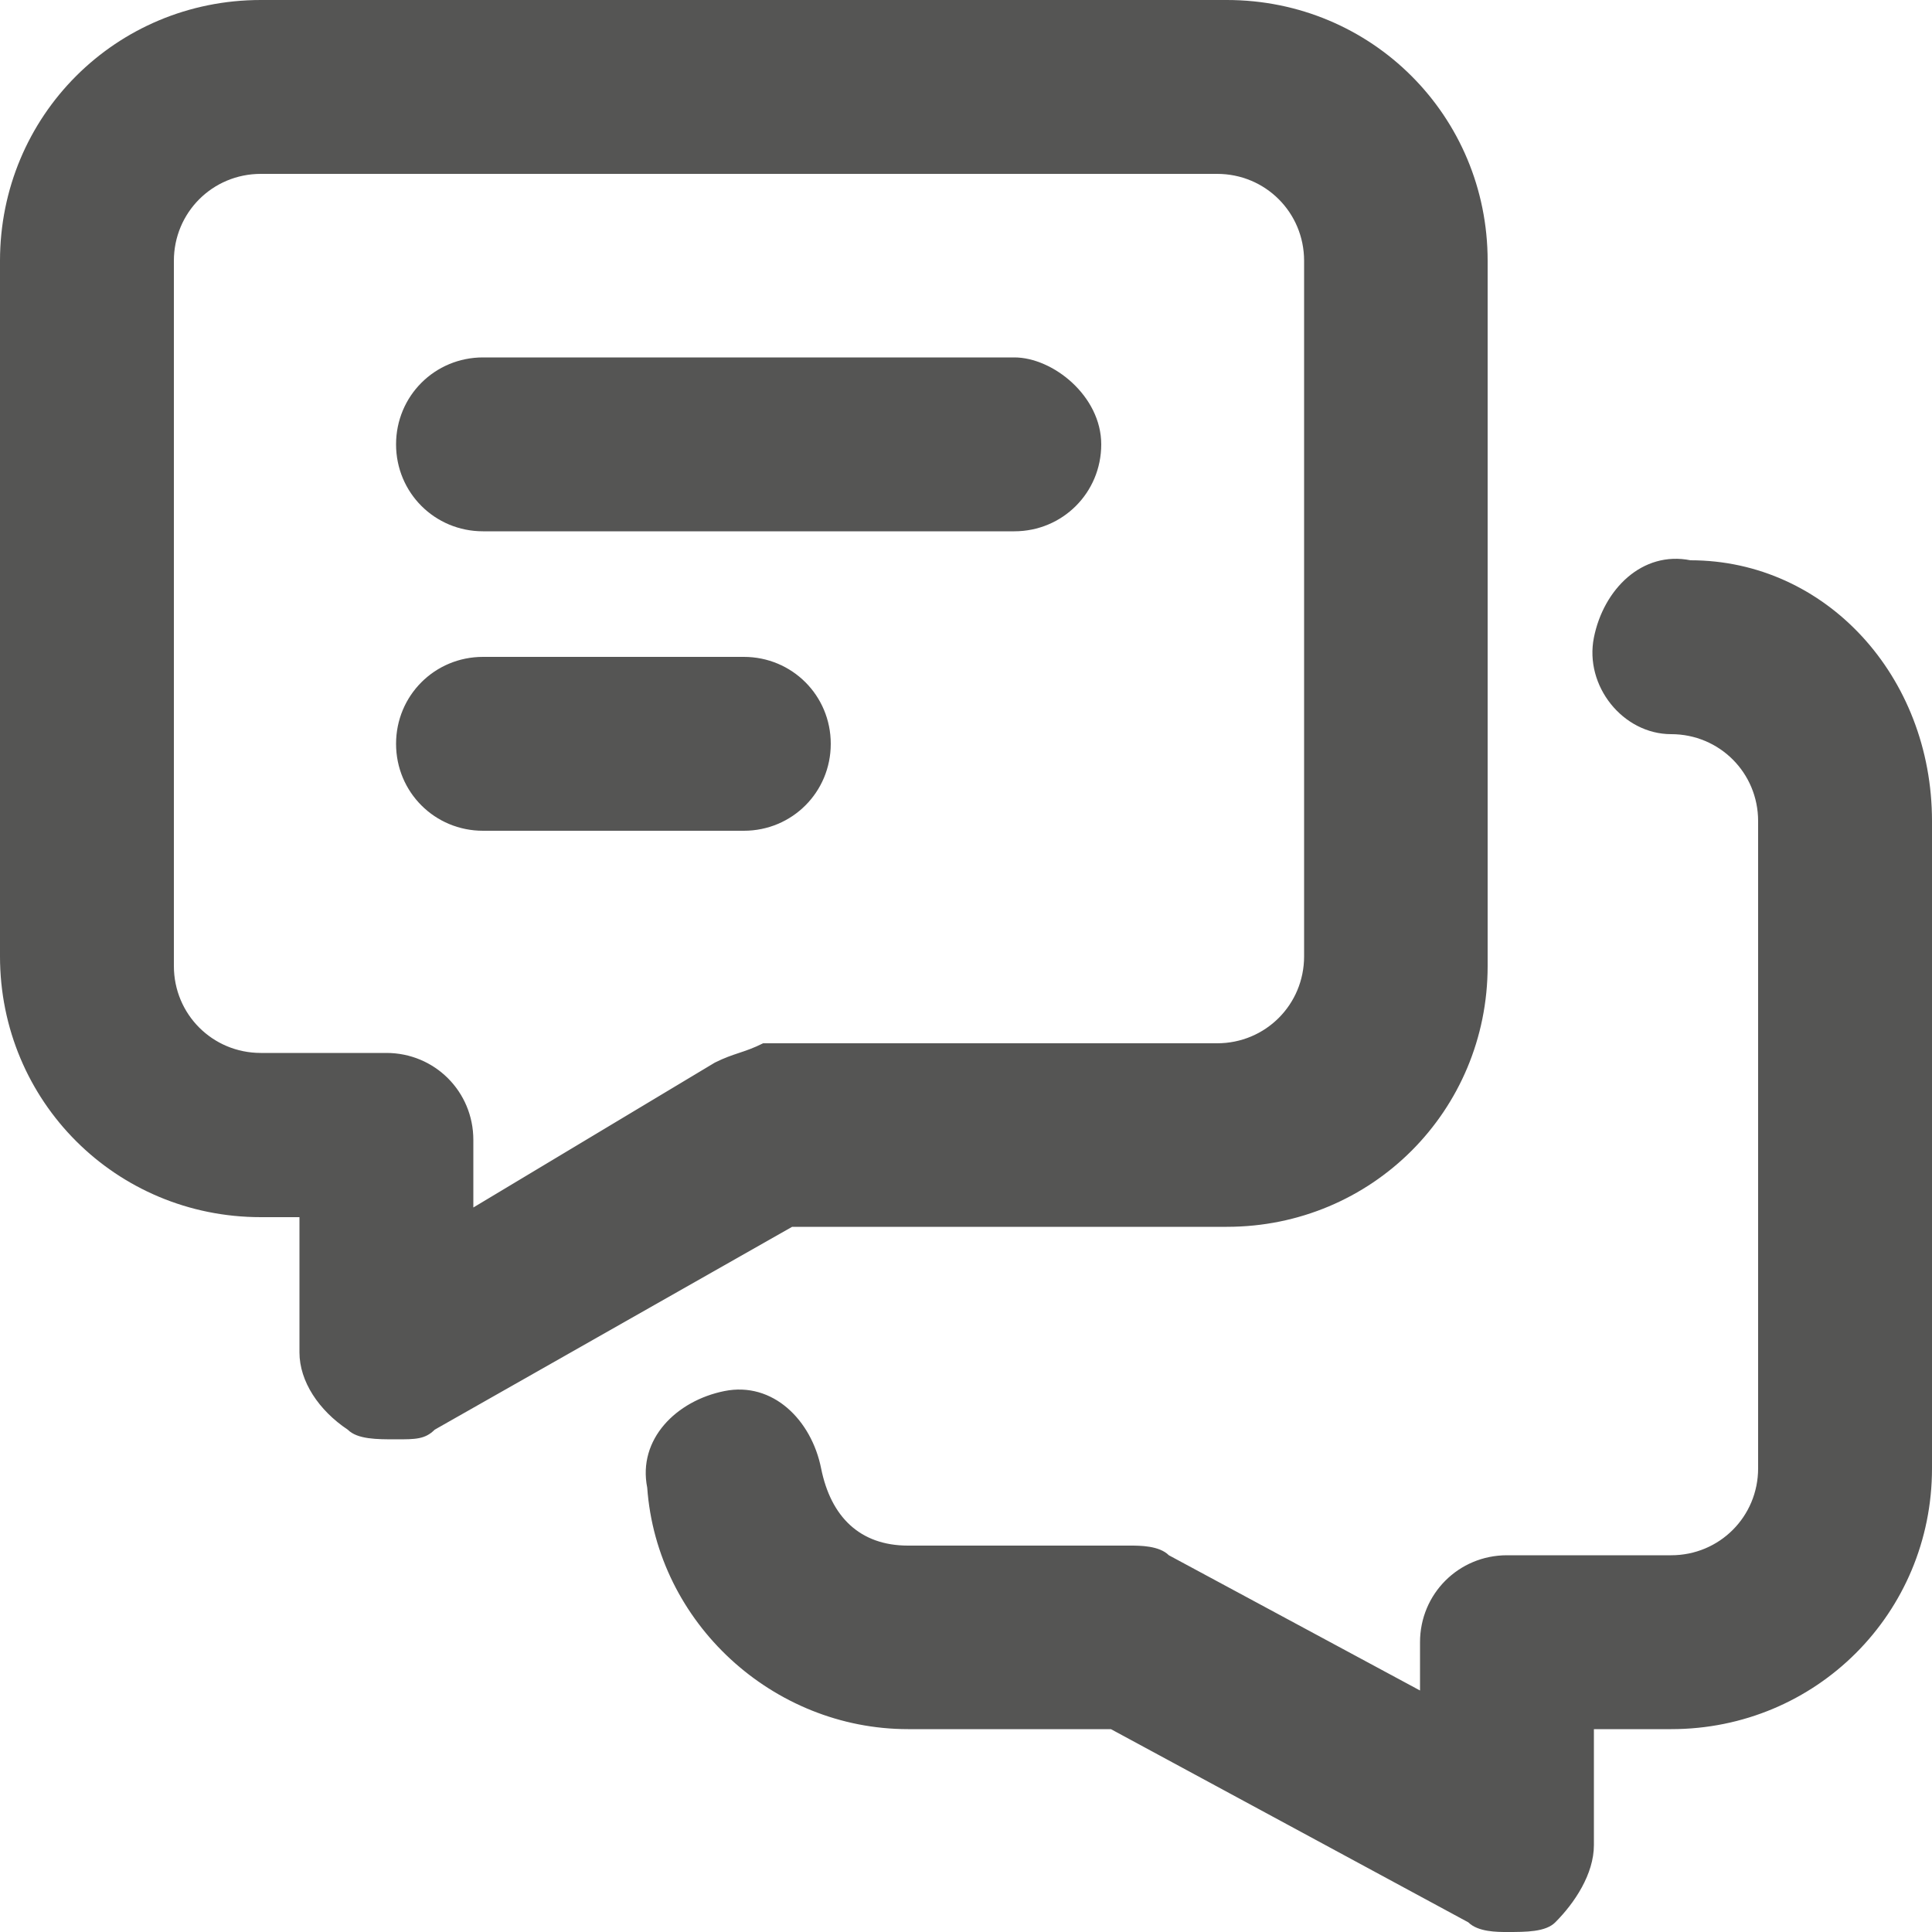 <?xml version="1.0" encoding="utf-8"?>
<!-- Generator: Adobe Illustrator 26.3.1, SVG Export Plug-In . SVG Version: 6.00 Build 0)  -->
<svg version="1.1" id="Layer_1" xmlns="http://www.w3.org/2000/svg" xmlns:xlink="http://www.w3.org/1999/xlink" x="0px" y="0px"
	 viewBox="0 0 20 20" style="enable-background:new 0 0 20 20;" xml:space="preserve">
<style type="text/css">
	.st0{fill:#555554;}
</style>
<path class="st0" d="M12.7,12.7c1.5,0,2.7-1.2,2.7-2.7V2.7c0-1.5-1.2-2.7-2.7-2.7H2.7C1.2,0,0,1.2,0,2.7v7.2c0,1.5,1.2,2.7,2.7,2.7
	h0.4V14c0,0.3,0.2,0.6,0.5,0.8c0.1,0.1,0.3,0.1,0.5,0.1c0.2,0,0.3,0,0.4-0.1l3.7-2.1H12.7z M7.4,11l-2.5,1.5v-0.7
	c0-0.5-0.4-0.9-0.9-0.9H2.7c-0.5,0-0.9-0.4-0.9-0.9V2.7c0-0.5,0.4-0.9,0.9-0.9h9.9c0.5,0,0.9,0.4,0.9,0.9v7.2c0,0.5-0.4,0.9-0.9,0.9
	H7.9C7.7,10.9,7.6,10.9,7.4,11z M20,8.5v6.7c0,1.5-1.2,2.7-2.7,2.7h-0.8v1.2c0,0.3-0.2,0.6-0.4,0.8c-0.1,0.1-0.3,0.1-0.5,0.1
	c-0.1,0-0.3,0-0.4-0.1l-3.7-2H9.4c-1.4,0-2.6-1.1-2.7-2.5c-0.1-0.5,0.3-0.9,0.8-1c0.5-0.1,0.9,0.3,1,0.8c0.1,0.5,0.4,0.8,0.9,0.8
	h2.3c0.1,0,0.3,0,0.4,0.1l2.6,1.4V17c0-0.5,0.4-0.9,0.9-0.9h1.7c0.5,0,0.9-0.4,0.9-0.9V8.5c0-0.5-0.4-0.9-0.9-0.9
	c-0.5,0-0.9-0.5-0.8-1s0.5-0.9,1-0.8C18.9,5.8,20,7,20,8.5z M11.4,4.6c0,0.5-0.4,0.9-0.9,0.9H5c-0.5,0-0.9-0.4-0.9-0.9
	S4.5,3.7,5,3.7h5.5C10.9,3.7,11.4,4.1,11.4,4.6z M8.6,7.7c0,0.5-0.4,0.9-0.9,0.9H5c-0.5,0-0.9-0.4-0.9-0.9S4.5,6.8,5,6.8h2.7
	C8.2,6.8,8.6,7.2,8.6,7.7z"/>
</svg>
